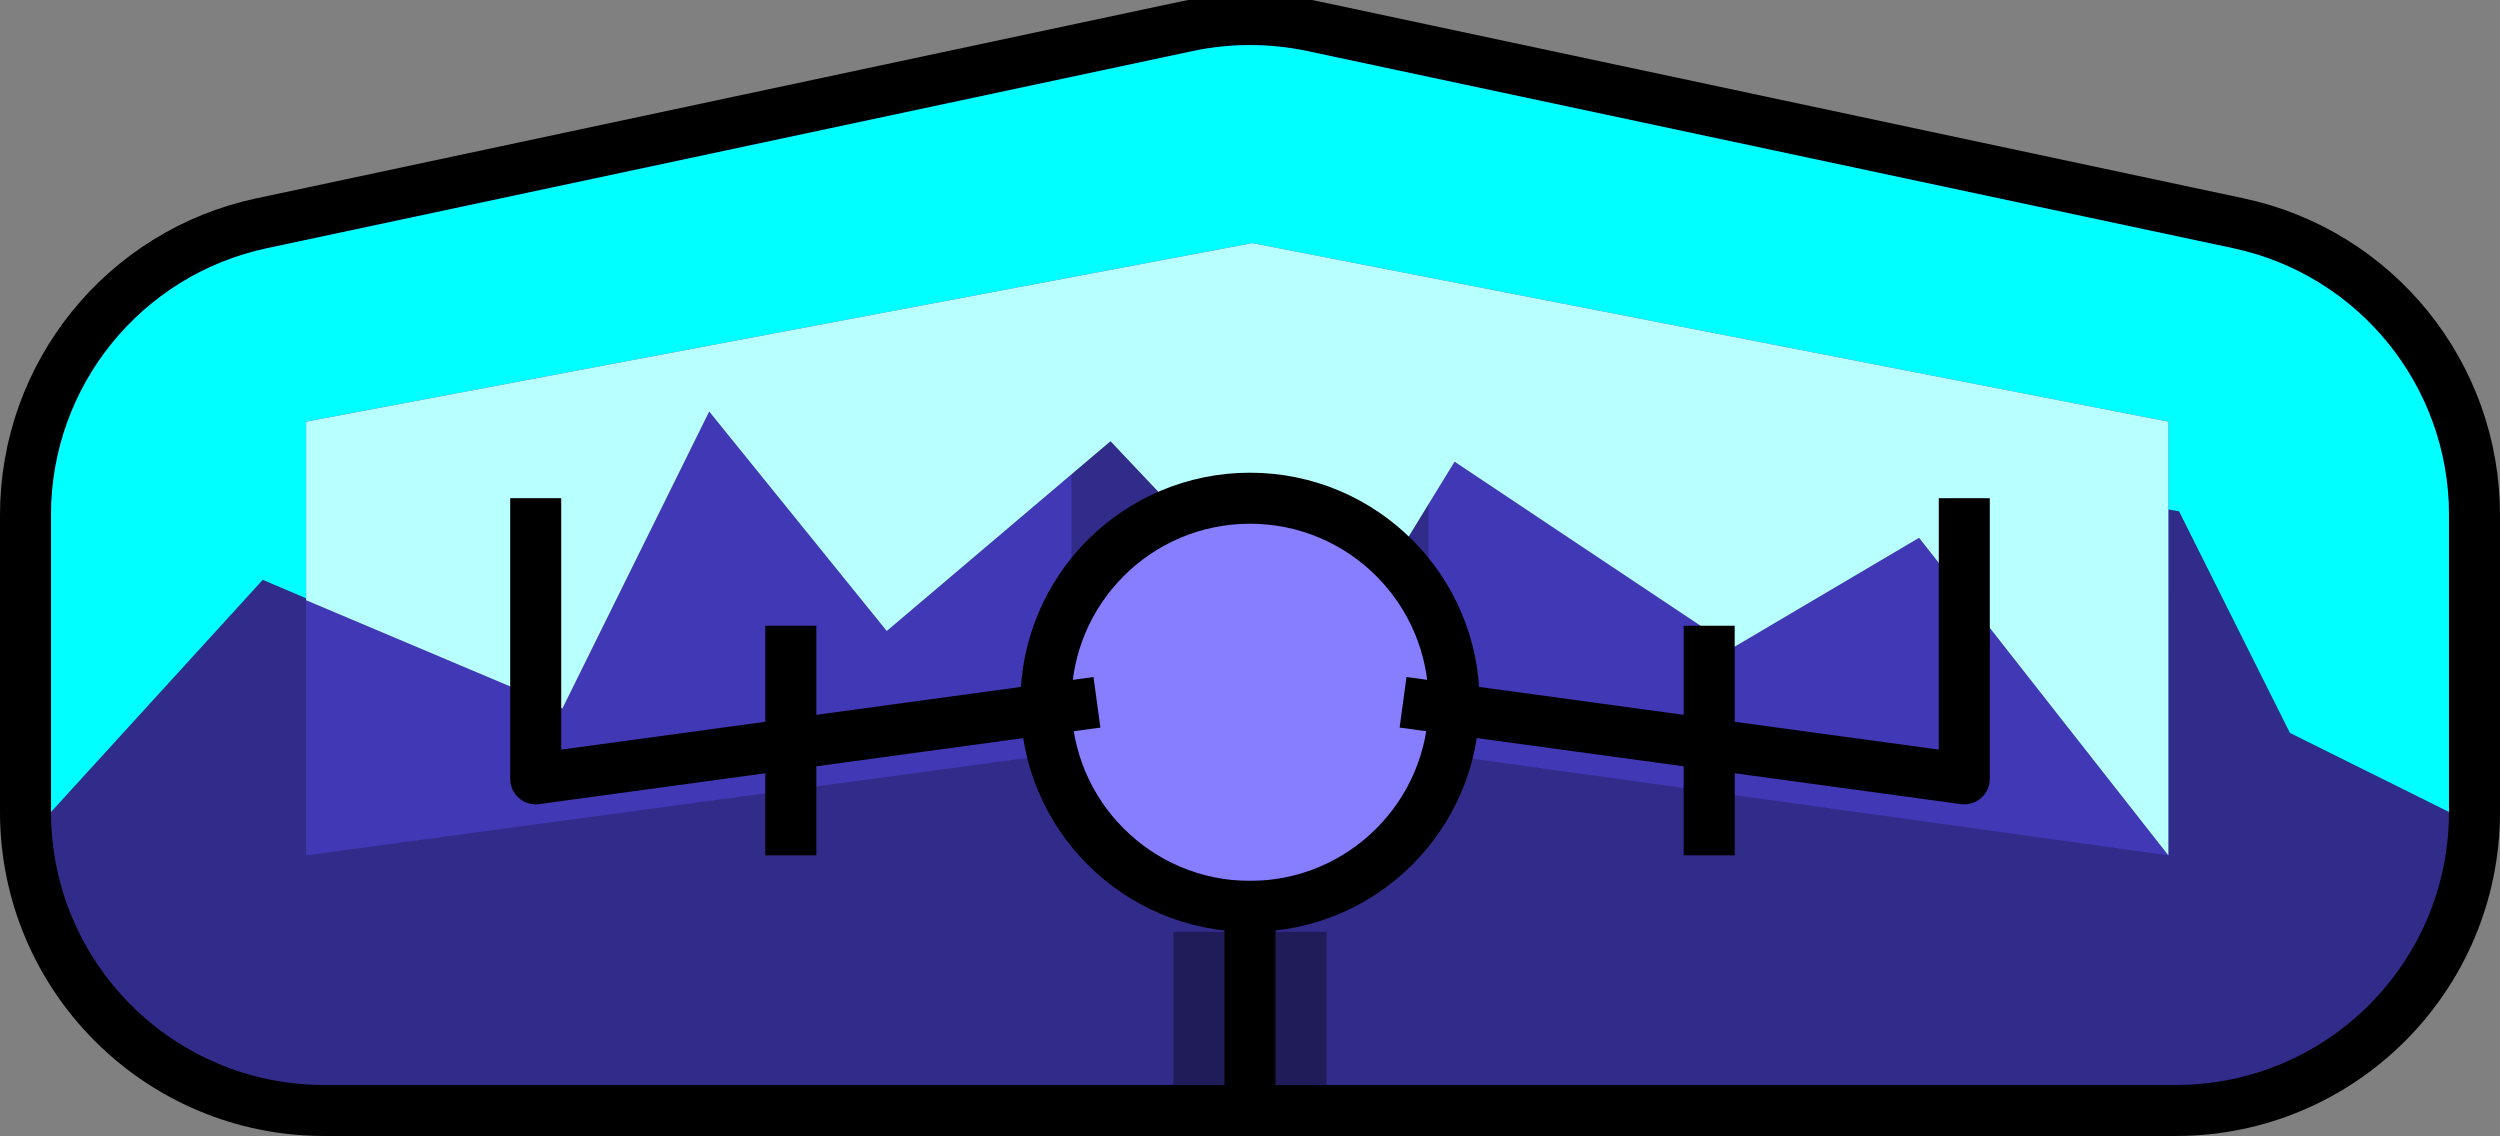 <svg version="1.1" xmlns="http://www.w3.org/2000/svg" xmlns:xlink="http://www.w3.org/1999/xlink" width="98" height="44.53" viewBox="0,0,98,44.53"><rect x="0" y="0" width="98" height="44.53" fill="#808080" stroke="none"/><g transform="translate(-191,-164.47)"><g stroke-miterlimit="10"><g><path d="M276.3,207h-72.6c-5.909,0 -10.7,-4.791 -10.7,-10.7v-11.64c-0.001,-5.05 3.531,-9.411 8.47,-10.46l36.3,-7.73c1.471,-0.31 2.989,-0.31 4.46,0l36.3,7.73c4.939,1.049 8.471,5.41 8.47,10.46v11.64c0,5.909 -4.791,10.7 -10.7,10.7z" fill="none" stroke="#000000" stroke-width="4" stroke-linejoin="round"/><path d="M276.3,207h-72.6c-5.909,0 -10.7,-4.791 -10.7,-10.7v-11.64c-0.001,-5.05 3.531,-9.411 8.47,-10.46l36.3,-7.73c1.471,-0.31 2.989,-0.31 4.46,0l36.3,7.73c4.939,1.049 8.471,5.41 8.47,10.46v11.64c0,5.909 -4.791,10.7 -10.7,10.7z" fill="#312b8a" stroke="none" stroke-width="1" stroke-linejoin="miter"/></g><path d="M280.766,193.201l-4.347,-8.689l-15.171,-2.526l-6.015,-3.493l-8.2,0.878l-9.738,-0.414l-11.83,9.316l-6.418,-8.463l-6.134,12.343l-11.613,-4.954l-8.3,9.1v-11.64c-0.001,-5.05 3.531,-9.411 8.47,-10.46l36.3,-7.73c1.471,-0.31 2.989,-0.31 4.46,0l36.3,7.73c4.939,1.049 8.471,5.41 8.47,10.46v11.64z" fill="#00ffff" stroke="none" stroke-width="1" stroke-linejoin="miter"/><path d="M276,198l-36,-5l-37,5v-17l37.09,-7l35.91,7z" fill="#4138b5" stroke="none" stroke-width="1" stroke-linejoin="miter"/><path d="M233,198v-21.6h14v21.6z" fill="#312b8a" stroke="none" stroke-width="1" stroke-linejoin="miter"/><path d="M276,198l-9.772,-12.449l-7.288,4.302l-10.921,-7.285l-5.007,8.169l-8.48,-8.972l-8.771,7.439l-6.96,-8.604l-5.755,11.642l-10.045,-4.242v-7l37.09,-7l35.91,7z" fill="#b8ffff" stroke="none" stroke-width="1" stroke-linejoin="miter"/><path d="M237,191v-6h6v6z" fill="#7d0000" stroke="none" stroke-width="1" stroke-linejoin="miter"/><path d="M237,199v-6h6v6z" fill="#7d0000" stroke="none" stroke-width="1" stroke-linejoin="miter"/><path d="M237,207v-6h6v6z" fill="#201c5a" stroke="none" stroke-width="1" stroke-linejoin="miter"/><path d="M232,192c0,-4.418 3.582,-8 8,-8c4.418,0 8,3.582 8,8c0,4.418 -3.582,8 -8,8c-4.418,0 -8,-3.582 -8,-8z" fill="#867dff" stroke="#000000" stroke-width="2" stroke-linejoin="round"/><path d="M268,184v11l-22,-3" fill="none" stroke="#000000" stroke-width="2" stroke-linejoin="round"/><path d="M258,198v-9" fill="none" stroke="#000000" stroke-width="2" stroke-linejoin="round"/><path d="M240,208v-9" fill="none" stroke="#000000" stroke-width="2" stroke-linejoin="round"/><path d="M234,192l-22,3v-11" fill="none" stroke="#000000" stroke-width="2" stroke-linejoin="round"/><path d="M222,198v-9" fill="none" stroke="#000000" stroke-width="2" stroke-linejoin="round"/></g></g></svg>